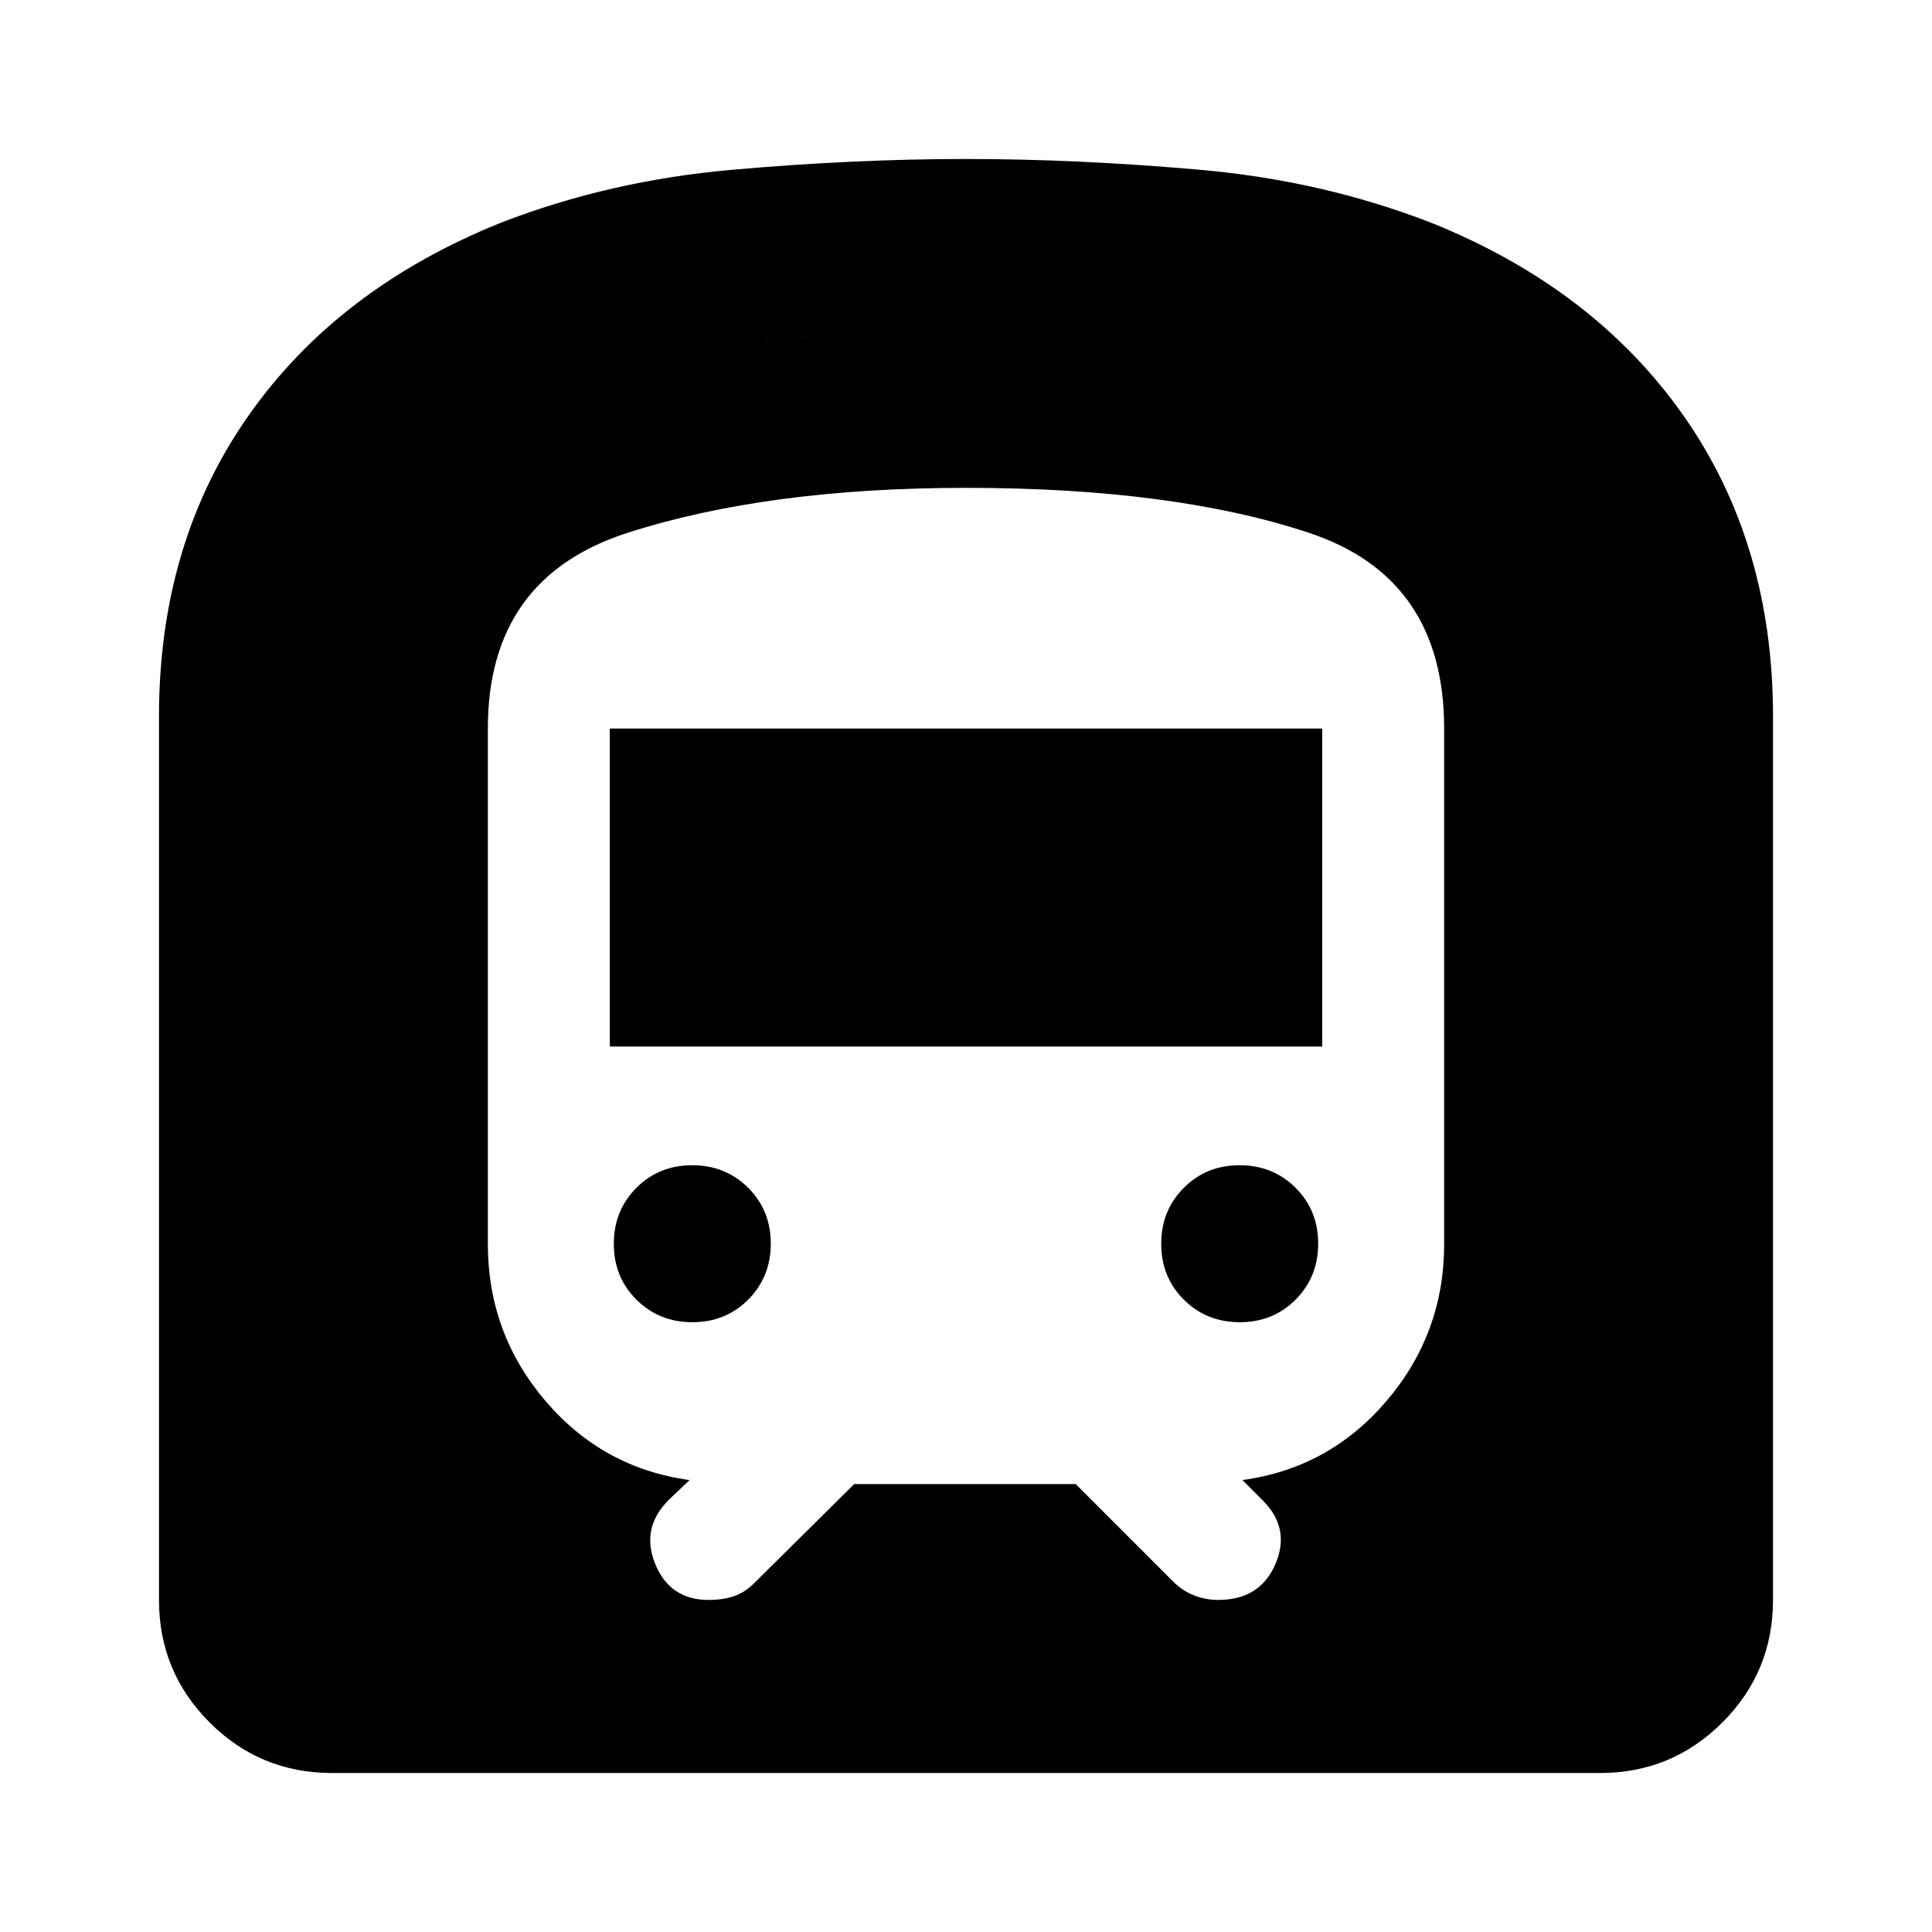 <svg xmlns="http://www.w3.org/2000/svg" height="24" viewBox="0 -960 960 960" width="24"><path d="M79-165v-439q0-86.16 44.5-149.51 44.51-63.35 125.52-95.87 53.85-20.88 114.69-26.25Q424.54-881 480-881q55.46 0 116.29 5.37 60.84 5.37 114.69 26.25 81.01 32.52 125.51 95.87Q881-690.16 881-604v439q0 35.72-25.14 60.86T795-79H165q-35.72 0-60.86-25.14T79-165Zm224-275v-158h354v158H303Zm313.05 137q-16.55 0-27.8-11.2Q577-325.39 577-341.95q0-16.55 11.2-27.8Q599.39-381 615.95-381q16.55 0 27.8 11.2Q655-358.61 655-342.05q0 16.55-11.2 27.8Q632.61-303 616.05-303Zm-272 0q-16.55 0-27.8-11.2Q305-325.39 305-341.95q0-16.55 11.2-27.8Q327.39-381 343.95-381q16.55 0 27.8 11.2Q383-358.61 383-342.05q0 16.55-11.2 27.8Q360.61-303 344.05-303ZM165-165h630v-439.21q0-59.08-29-100.94Q737-747 679.15-770q-43.15-17-96.01-21-52.86-4-103.25-4t-103.14 4q-52.75 4-95.9 21Q223-747 194-705.15q-29 41.86-29 100.94V-165Zm259.45-57.57h110.07l48.59 48.59q4.5 4.5 10.24 6.74t11.92 2.24q20.94 0 28.55-17.99 7.61-17.99-6.86-31.97l-9.61-9.61q43.14-5.87 71.69-39.4 28.55-33.53 28.55-77.87V-598q0-75-67.3-97.29Q583-717.59 480-717.59q-98.5 0-168.04 22.3Q242.41-673 242.41-598v256.16q0 44.34 28.55 77.87t71.69 39.4l-10.37 9.87q-13.98 13.98-6.69 31.84Q332.87-165 352.13-165q7.07 0 12.54-1.87 5.48-1.87 9.98-6.37l49.8-49.33ZM165-165v-439.21q0-59.08 29-100.94Q223-747 280.85-770q43.15-17 96.01-21 52.86-4 103.25-4t103.14 4q52.75 4 95.9 21Q737-747 766-705.15q29 41.86 29 100.94V-165H165Z"/></svg>